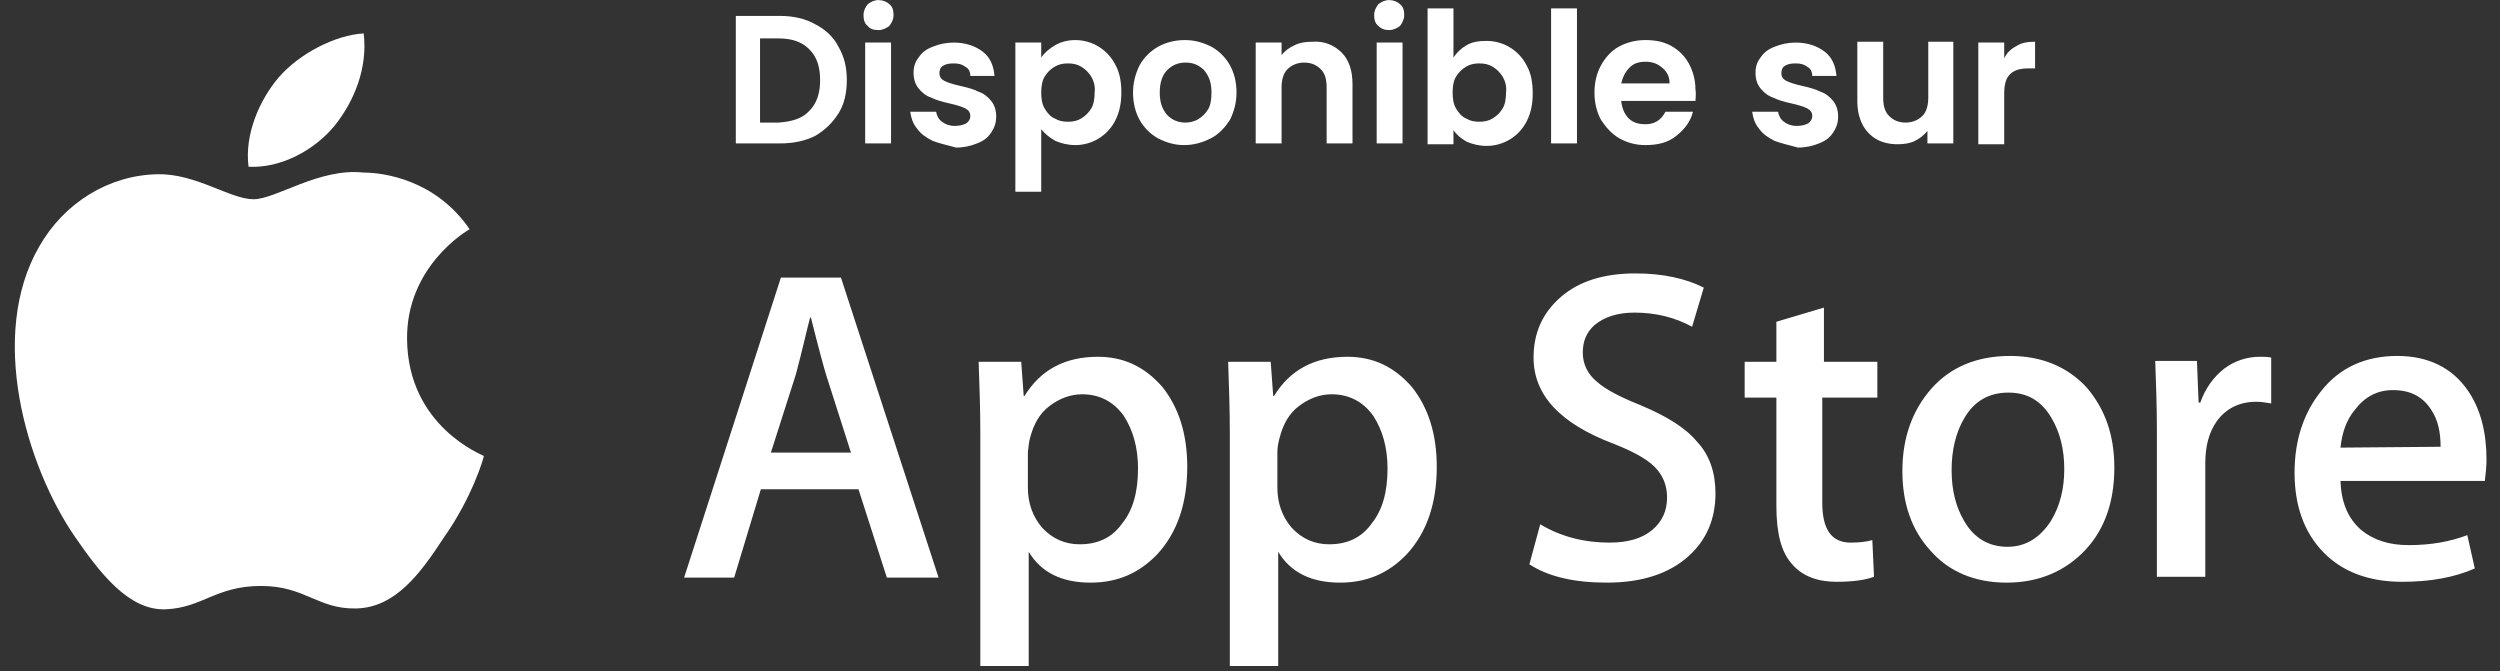 <svg width="149" height="40" viewBox="0 0 149 40" fill="none" xmlns="http://www.w3.org/2000/svg">
<rect x="0" y="0" width="149" height="40" fill="#333333" stroke="none"/>
<path d="M24.261 20.22C24.212 15.899 27.792 13.763 27.991 13.664C25.952 10.683 22.819 10.286 21.675 10.286C19.039 9.988 16.453 11.875 15.11 11.875C13.718 11.875 11.679 10.336 9.391 10.385C6.506 10.435 3.821 12.074 2.329 14.707C-0.705 19.972 1.533 27.721 4.467 31.993C5.91 34.079 7.65 36.413 9.888 36.314C12.077 36.215 12.872 34.923 15.558 34.923C18.194 34.923 18.94 36.314 21.227 36.264C23.565 36.215 25.057 34.178 26.45 32.042C28.14 29.658 28.837 27.274 28.837 27.174C28.787 27.125 24.311 25.436 24.261 20.22ZM19.934 7.504C21.128 6.014 21.924 4.027 21.675 1.991C19.984 2.09 17.846 3.183 16.602 4.623C15.508 5.915 14.563 7.951 14.812 9.938C16.752 10.038 18.741 8.945 19.934 7.504Z" fill="white"/>
<path d="M55.94 34.427H52.857L51.166 29.161H45.347L43.755 34.427H40.772L46.541 16.545H50.121L55.94 34.427ZM50.718 26.976L49.226 22.307C49.077 21.81 48.779 20.717 48.331 18.929H48.281C48.082 19.674 47.834 20.817 47.436 22.307L45.944 26.976H50.718ZM70.76 27.82C70.76 30.006 70.164 31.744 68.97 33.036C67.876 34.178 66.583 34.725 64.992 34.725C63.301 34.725 62.057 34.129 61.311 32.887V39.692H58.427V25.784C58.427 24.393 58.377 23.002 58.327 21.562H60.864L61.013 23.598H61.063C62.008 22.058 63.45 21.264 65.439 21.264C66.981 21.264 68.224 21.86 69.269 23.052C70.263 24.294 70.76 25.883 70.76 27.82ZM67.826 27.92C67.826 26.678 67.528 25.635 66.981 24.79C66.384 23.946 65.539 23.499 64.494 23.499C63.798 23.499 63.151 23.747 62.555 24.194C61.958 24.641 61.61 25.287 61.411 26.032C61.311 26.33 61.311 26.628 61.261 26.926V29.062C61.261 30.006 61.56 30.801 62.107 31.446C62.704 32.092 63.45 32.44 64.345 32.44C65.439 32.44 66.285 32.042 66.881 31.198C67.528 30.403 67.826 29.31 67.826 27.92ZM85.631 27.82C85.631 30.006 85.034 31.744 83.84 33.036C82.746 34.178 81.453 34.725 79.862 34.725C78.171 34.725 76.927 34.129 76.181 32.887V39.692H73.297V25.784C73.297 24.393 73.247 23.002 73.198 21.562H75.734L75.883 23.598H75.933C76.878 22.058 78.32 21.264 80.309 21.264C81.851 21.264 83.094 21.86 84.139 23.052C85.133 24.294 85.631 25.883 85.631 27.82ZM82.697 27.92C82.697 26.678 82.398 25.635 81.851 24.79C81.254 23.946 80.409 23.499 79.364 23.499C78.668 23.499 78.022 23.747 77.425 24.194C76.828 24.641 76.48 25.287 76.281 26.032C76.181 26.38 76.132 26.678 76.132 26.926V29.062C76.132 30.006 76.43 30.801 76.977 31.446C77.574 32.092 78.32 32.44 79.215 32.44C80.309 32.44 81.155 32.042 81.752 31.198C82.398 30.403 82.697 29.31 82.697 27.92ZM102.242 29.41C102.242 30.95 101.695 32.191 100.65 33.135C99.506 34.178 97.865 34.725 95.776 34.725C93.837 34.725 92.295 34.377 91.151 33.632L91.798 31.248C93.041 31.993 94.433 32.34 95.925 32.34C97.02 32.34 97.865 32.092 98.462 31.595C99.059 31.099 99.357 30.453 99.357 29.658C99.357 28.913 99.108 28.317 98.611 27.82C98.114 27.324 97.268 26.877 96.124 26.43C92.991 25.237 91.4 23.549 91.4 21.313C91.4 19.823 91.947 18.631 93.041 17.687C94.135 16.743 95.627 16.296 97.467 16.296C99.108 16.296 100.451 16.594 101.545 17.141L100.849 19.475C99.854 18.929 98.711 18.631 97.418 18.631C96.423 18.631 95.627 18.879 95.03 19.376C94.533 19.823 94.334 20.369 94.334 21.015C94.334 21.711 94.632 22.307 95.18 22.754C95.677 23.201 96.522 23.648 97.766 24.145C99.307 24.79 100.451 25.486 101.147 26.33C101.893 27.125 102.242 28.168 102.242 29.41ZM111.79 23.698H108.607V29.956C108.607 31.546 109.155 32.34 110.298 32.34C110.796 32.34 111.243 32.291 111.591 32.191L111.691 34.377C111.144 34.576 110.398 34.675 109.453 34.675C108.309 34.675 107.414 34.327 106.817 33.632C106.171 32.937 105.872 31.794 105.872 30.155V23.698H103.982V21.562H105.872V19.177L108.707 18.333V21.562H111.89V23.698H111.79ZM126.014 27.87C126.014 29.857 125.467 31.496 124.323 32.738C123.13 34.029 121.538 34.725 119.598 34.725C117.709 34.725 116.167 34.079 115.073 32.837C113.929 31.595 113.382 30.006 113.382 28.069C113.382 26.082 113.979 24.443 115.122 23.151C116.266 21.86 117.858 21.214 119.797 21.214C121.687 21.214 123.229 21.86 124.373 23.101C125.467 24.393 126.014 25.933 126.014 27.87ZM123.03 27.969C123.03 26.777 122.781 25.784 122.284 24.939C121.687 23.896 120.842 23.399 119.698 23.399C118.554 23.399 117.659 23.896 117.062 24.939C116.565 25.784 116.316 26.827 116.316 28.019C116.316 29.211 116.565 30.204 117.062 31.049C117.659 32.092 118.554 32.589 119.648 32.589C120.742 32.589 121.588 32.042 122.234 31.049C122.781 30.155 123.03 29.112 123.03 27.969ZM135.364 24.045C135.065 23.995 134.767 23.946 134.469 23.946C133.474 23.946 132.678 24.343 132.131 25.088C131.634 25.784 131.435 26.628 131.435 27.622V34.377H128.55V25.585C128.55 24.244 128.501 22.853 128.451 21.512H130.938L131.037 23.995H131.137C131.435 23.151 131.932 22.456 132.579 21.959C133.176 21.512 133.922 21.264 134.668 21.264C134.916 21.264 135.165 21.264 135.364 21.313V24.045ZM148.195 27.373C148.195 27.82 148.145 28.267 148.096 28.665H139.492C139.541 29.956 139.939 30.9 140.735 31.595C141.481 32.191 142.376 32.489 143.57 32.489C144.863 32.489 146.007 32.291 147.051 31.893L147.499 33.88C146.255 34.427 144.813 34.675 143.172 34.675C141.183 34.675 139.591 34.079 138.447 32.887C137.303 31.695 136.756 30.105 136.756 28.168C136.756 26.231 137.303 24.592 138.348 23.3C139.442 21.909 140.984 21.214 142.874 21.214C144.714 21.214 146.156 21.909 147.101 23.3C147.847 24.393 148.195 25.784 148.195 27.373ZM145.46 26.628C145.46 25.784 145.31 25.039 144.913 24.443C144.415 23.648 143.669 23.25 142.625 23.25C141.68 23.25 140.934 23.648 140.337 24.443C139.84 25.039 139.591 25.784 139.492 26.678L145.46 26.628Z" fill="white"/>
<path d="M48.58 1.444C49.177 1.743 49.674 2.19 49.973 2.786C50.321 3.382 50.47 4.027 50.47 4.772C50.47 5.518 50.321 6.213 49.973 6.759C49.624 7.306 49.177 7.753 48.58 8.101C47.983 8.399 47.287 8.548 46.491 8.548H43.855V0.948H46.491C47.237 0.948 47.983 1.097 48.58 1.444ZM48.232 6.61C48.68 6.163 48.879 5.567 48.879 4.772C48.879 3.978 48.68 3.382 48.232 2.935C47.784 2.488 47.188 2.289 46.392 2.289H45.298V7.306H46.392C47.188 7.256 47.834 7.057 48.232 6.61Z" fill="white"/>
<path d="M51.714 1.544C51.515 1.395 51.465 1.146 51.465 0.898C51.465 0.65 51.564 0.451 51.714 0.252C51.912 0.103 52.111 0.004 52.36 0.004C52.609 0.004 52.857 0.103 53.007 0.252C53.206 0.401 53.255 0.65 53.255 0.898C53.255 1.146 53.156 1.345 53.007 1.544C52.808 1.693 52.609 1.792 52.36 1.792C52.111 1.792 51.863 1.742 51.714 1.544ZM53.106 2.537V8.547H51.564V2.537H53.106Z" fill="white"/>
<path d="M55.593 8.398C55.195 8.2 54.897 8.001 54.648 7.653C54.399 7.355 54.3 7.008 54.25 6.66H55.792C55.841 6.908 55.941 7.107 56.14 7.256C56.339 7.405 56.587 7.504 56.886 7.504C57.184 7.504 57.383 7.455 57.582 7.355C57.731 7.256 57.831 7.107 57.831 6.908C57.831 6.71 57.731 6.561 57.532 6.461C57.333 6.362 57.035 6.263 56.587 6.163C56.14 6.064 55.792 5.964 55.493 5.815C55.195 5.716 54.946 5.517 54.747 5.269C54.548 5.021 54.449 4.723 54.449 4.325C54.449 3.978 54.548 3.68 54.747 3.431C54.946 3.133 55.195 2.934 55.593 2.785C55.941 2.636 56.389 2.537 56.836 2.537C57.532 2.537 58.129 2.736 58.577 3.083C59.024 3.431 59.223 3.928 59.273 4.524H57.831C57.831 4.276 57.731 4.077 57.532 3.978C57.333 3.829 57.135 3.779 56.836 3.779C56.538 3.779 56.339 3.829 56.19 3.928C56.04 4.027 55.991 4.176 55.991 4.375C55.991 4.574 56.09 4.723 56.289 4.822C56.488 4.921 56.786 5.021 57.234 5.12C57.682 5.219 58.03 5.319 58.328 5.468C58.627 5.567 58.875 5.766 59.074 6.014C59.273 6.263 59.373 6.561 59.373 6.958C59.373 7.306 59.273 7.604 59.074 7.902C58.875 8.2 58.627 8.398 58.229 8.547C57.88 8.696 57.433 8.796 56.985 8.796C56.438 8.647 55.991 8.547 55.593 8.398Z" fill="white"/>
<path d="M62.903 2.686C63.251 2.488 63.649 2.388 64.096 2.388C64.594 2.388 65.091 2.537 65.489 2.786C65.887 3.034 66.235 3.382 66.484 3.878C66.732 4.325 66.832 4.872 66.832 5.518C66.832 6.114 66.732 6.66 66.484 7.157C66.235 7.653 65.887 8.001 65.489 8.249C65.091 8.498 64.594 8.647 64.096 8.647C63.649 8.647 63.251 8.548 62.903 8.398C62.555 8.2 62.306 8.001 62.057 7.703V11.428H60.516V2.537H62.057V3.431C62.256 3.133 62.555 2.885 62.903 2.686ZM65.041 4.574C64.892 4.325 64.693 4.127 64.445 3.978C64.196 3.829 63.947 3.779 63.649 3.779C63.35 3.779 63.102 3.829 62.853 3.978C62.604 4.127 62.406 4.325 62.256 4.574C62.107 4.822 62.057 5.17 62.057 5.518C62.057 5.865 62.107 6.213 62.256 6.461C62.406 6.71 62.604 6.958 62.853 7.057C63.102 7.206 63.35 7.256 63.649 7.256C63.947 7.256 64.196 7.206 64.445 7.057C64.693 6.908 64.892 6.71 65.041 6.461C65.191 6.213 65.24 5.865 65.24 5.518C65.29 5.17 65.191 4.822 65.041 4.574Z" fill="white"/>
<path d="M69.021 8.249C68.574 8.001 68.176 7.604 67.927 7.157C67.678 6.71 67.529 6.163 67.529 5.518C67.529 4.921 67.678 4.375 67.927 3.878C68.176 3.431 68.574 3.034 69.021 2.786C69.469 2.537 70.016 2.388 70.613 2.388C71.21 2.388 71.707 2.537 72.204 2.786C72.652 3.034 73.05 3.431 73.298 3.878C73.547 4.325 73.696 4.872 73.696 5.518C73.696 6.114 73.547 6.66 73.298 7.157C73 7.604 72.652 8.001 72.154 8.249C71.657 8.498 71.16 8.647 70.563 8.647C70.016 8.647 69.519 8.498 69.021 8.249ZM71.409 7.107C71.657 6.958 71.856 6.759 72.005 6.511C72.154 6.263 72.204 5.915 72.204 5.518C72.204 4.921 72.055 4.524 71.757 4.176C71.458 3.878 71.11 3.729 70.662 3.729C70.215 3.729 69.867 3.878 69.568 4.176C69.27 4.474 69.121 4.921 69.121 5.518C69.121 6.114 69.27 6.511 69.568 6.859C69.867 7.157 70.215 7.306 70.662 7.306C70.861 7.306 71.16 7.256 71.409 7.107Z" fill="white"/>
<path d="M79.962 3.133C80.41 3.58 80.609 4.226 80.609 5.021V8.548H79.067V5.22C79.067 4.723 78.968 4.375 78.719 4.127C78.47 3.879 78.172 3.73 77.724 3.73C77.326 3.73 76.978 3.879 76.73 4.127C76.481 4.375 76.382 4.773 76.382 5.22V8.548H74.84V2.537H76.382V3.282C76.581 3.034 76.829 2.835 77.177 2.686C77.476 2.537 77.824 2.488 78.222 2.488C78.918 2.438 79.515 2.686 79.962 3.133Z" fill="white"/>
<path d="M82.149 1.544C81.95 1.395 81.9 1.146 81.9 0.898C81.9 0.65 82 0.451 82.149 0.252C82.348 0.103 82.547 0.004 82.796 0.004C83.044 0.004 83.293 0.103 83.442 0.252C83.641 0.401 83.691 0.65 83.691 0.898C83.691 1.146 83.591 1.345 83.442 1.544C83.243 1.693 83.044 1.792 82.796 1.792C82.547 1.792 82.348 1.742 82.149 1.544ZM83.591 2.537V8.547H82.05V2.537H83.591Z" fill="white"/>
<path d="M87.421 2.686C87.769 2.487 88.167 2.438 88.615 2.438C89.112 2.438 89.61 2.587 90.007 2.835C90.405 3.083 90.754 3.431 91.002 3.928C91.251 4.375 91.35 4.921 91.35 5.567C91.35 6.163 91.251 6.709 91.002 7.206C90.754 7.703 90.405 8.051 90.007 8.299C89.61 8.547 89.112 8.696 88.615 8.696C88.167 8.696 87.769 8.597 87.421 8.448C87.073 8.249 86.825 8.051 86.626 7.753V8.597H85.084V0.5H86.626V3.431C86.825 3.133 87.073 2.885 87.421 2.686ZM89.56 4.574C89.411 4.325 89.212 4.127 88.963 3.978C88.715 3.829 88.466 3.779 88.167 3.779C87.869 3.779 87.62 3.829 87.372 3.978C87.123 4.127 86.924 4.325 86.775 4.574C86.626 4.822 86.576 5.17 86.576 5.517C86.576 5.865 86.626 6.213 86.775 6.461C86.924 6.709 87.123 6.958 87.372 7.057C87.62 7.206 87.869 7.256 88.167 7.256C88.466 7.256 88.715 7.206 88.963 7.057C89.212 6.908 89.411 6.709 89.56 6.461C89.709 6.213 89.759 5.865 89.759 5.517C89.809 5.17 89.709 4.822 89.56 4.574Z" fill="white"/>
<path d="M93.987 0.5V8.547H92.445V0.5H93.987Z" fill="white"/>
<path d="M101.049 6.014H96.623C96.672 6.461 96.822 6.809 97.07 7.057C97.319 7.306 97.667 7.405 98.065 7.405C98.612 7.405 99.01 7.157 99.259 6.66H100.9C100.751 7.256 100.402 7.703 99.905 8.1C99.408 8.498 98.811 8.647 98.065 8.647C97.468 8.647 96.971 8.498 96.523 8.249C96.076 8.001 95.728 7.604 95.429 7.157C95.18 6.71 95.031 6.163 95.031 5.518C95.031 4.872 95.18 4.325 95.429 3.878C95.678 3.431 96.026 3.034 96.474 2.786C96.921 2.537 97.468 2.388 98.065 2.388C98.662 2.388 99.159 2.488 99.607 2.736C100.054 2.984 100.402 3.332 100.651 3.779C100.9 4.226 101.049 4.772 101.049 5.319C101.099 5.617 101.049 5.816 101.049 6.014ZM99.507 4.971C99.507 4.574 99.358 4.276 99.06 4.027C98.761 3.779 98.463 3.68 98.065 3.68C97.667 3.68 97.369 3.779 97.12 4.027C96.871 4.276 96.722 4.574 96.623 4.971H99.507Z" fill="white"/>
<path d="M105.772 8.398C105.375 8.2 105.076 8.001 104.828 7.653C104.579 7.355 104.479 7.008 104.43 6.66H105.971C106.021 6.908 106.121 7.107 106.32 7.256C106.518 7.405 106.767 7.504 107.066 7.504C107.364 7.504 107.563 7.455 107.762 7.355C107.911 7.256 108.01 7.107 108.01 6.908C108.01 6.71 107.911 6.561 107.712 6.461C107.513 6.362 107.215 6.263 106.767 6.163C106.32 6.064 105.971 5.964 105.673 5.815C105.375 5.716 105.126 5.517 104.927 5.269C104.728 5.021 104.629 4.723 104.629 4.325C104.629 3.978 104.728 3.68 104.927 3.431C105.126 3.133 105.375 2.934 105.772 2.785C106.121 2.636 106.568 2.537 107.016 2.537C107.712 2.537 108.309 2.736 108.756 3.083C109.204 3.431 109.403 3.928 109.453 4.524H108.01C108.01 4.276 107.911 4.077 107.712 3.978C107.513 3.829 107.314 3.779 107.016 3.779C106.717 3.779 106.518 3.829 106.369 3.928C106.22 4.027 106.17 4.176 106.17 4.375C106.17 4.574 106.27 4.723 106.469 4.822C106.668 4.921 106.966 5.021 107.414 5.12C107.861 5.219 108.209 5.319 108.508 5.468C108.806 5.567 109.055 5.766 109.254 6.014C109.453 6.263 109.552 6.561 109.552 6.958C109.552 7.306 109.453 7.604 109.254 7.902C109.055 8.2 108.806 8.398 108.408 8.547C108.06 8.696 107.613 8.796 107.165 8.796C106.618 8.647 106.17 8.547 105.772 8.398Z" fill="white"/>
<path d="M116.417 2.537V8.547H114.875V7.802C114.676 8.051 114.427 8.249 114.129 8.398C113.83 8.547 113.482 8.597 113.084 8.597C112.637 8.597 112.189 8.498 111.841 8.299C111.493 8.1 111.195 7.802 110.996 7.405C110.797 7.007 110.697 6.56 110.697 6.014V2.487H112.239V5.815C112.239 6.312 112.338 6.66 112.587 6.908C112.836 7.156 113.134 7.305 113.582 7.305C113.98 7.305 114.328 7.156 114.576 6.908C114.825 6.66 114.925 6.262 114.925 5.815V2.487H116.417V2.537Z" fill="white"/>
<path d="M120.196 2.736C120.494 2.537 120.892 2.487 121.29 2.487V4.077H120.892C120.395 4.077 120.047 4.176 119.798 4.425C119.549 4.673 119.45 5.021 119.45 5.617V8.597H117.908V2.537H119.45V3.481C119.599 3.133 119.898 2.885 120.196 2.736Z" fill="white"/>
</svg>
